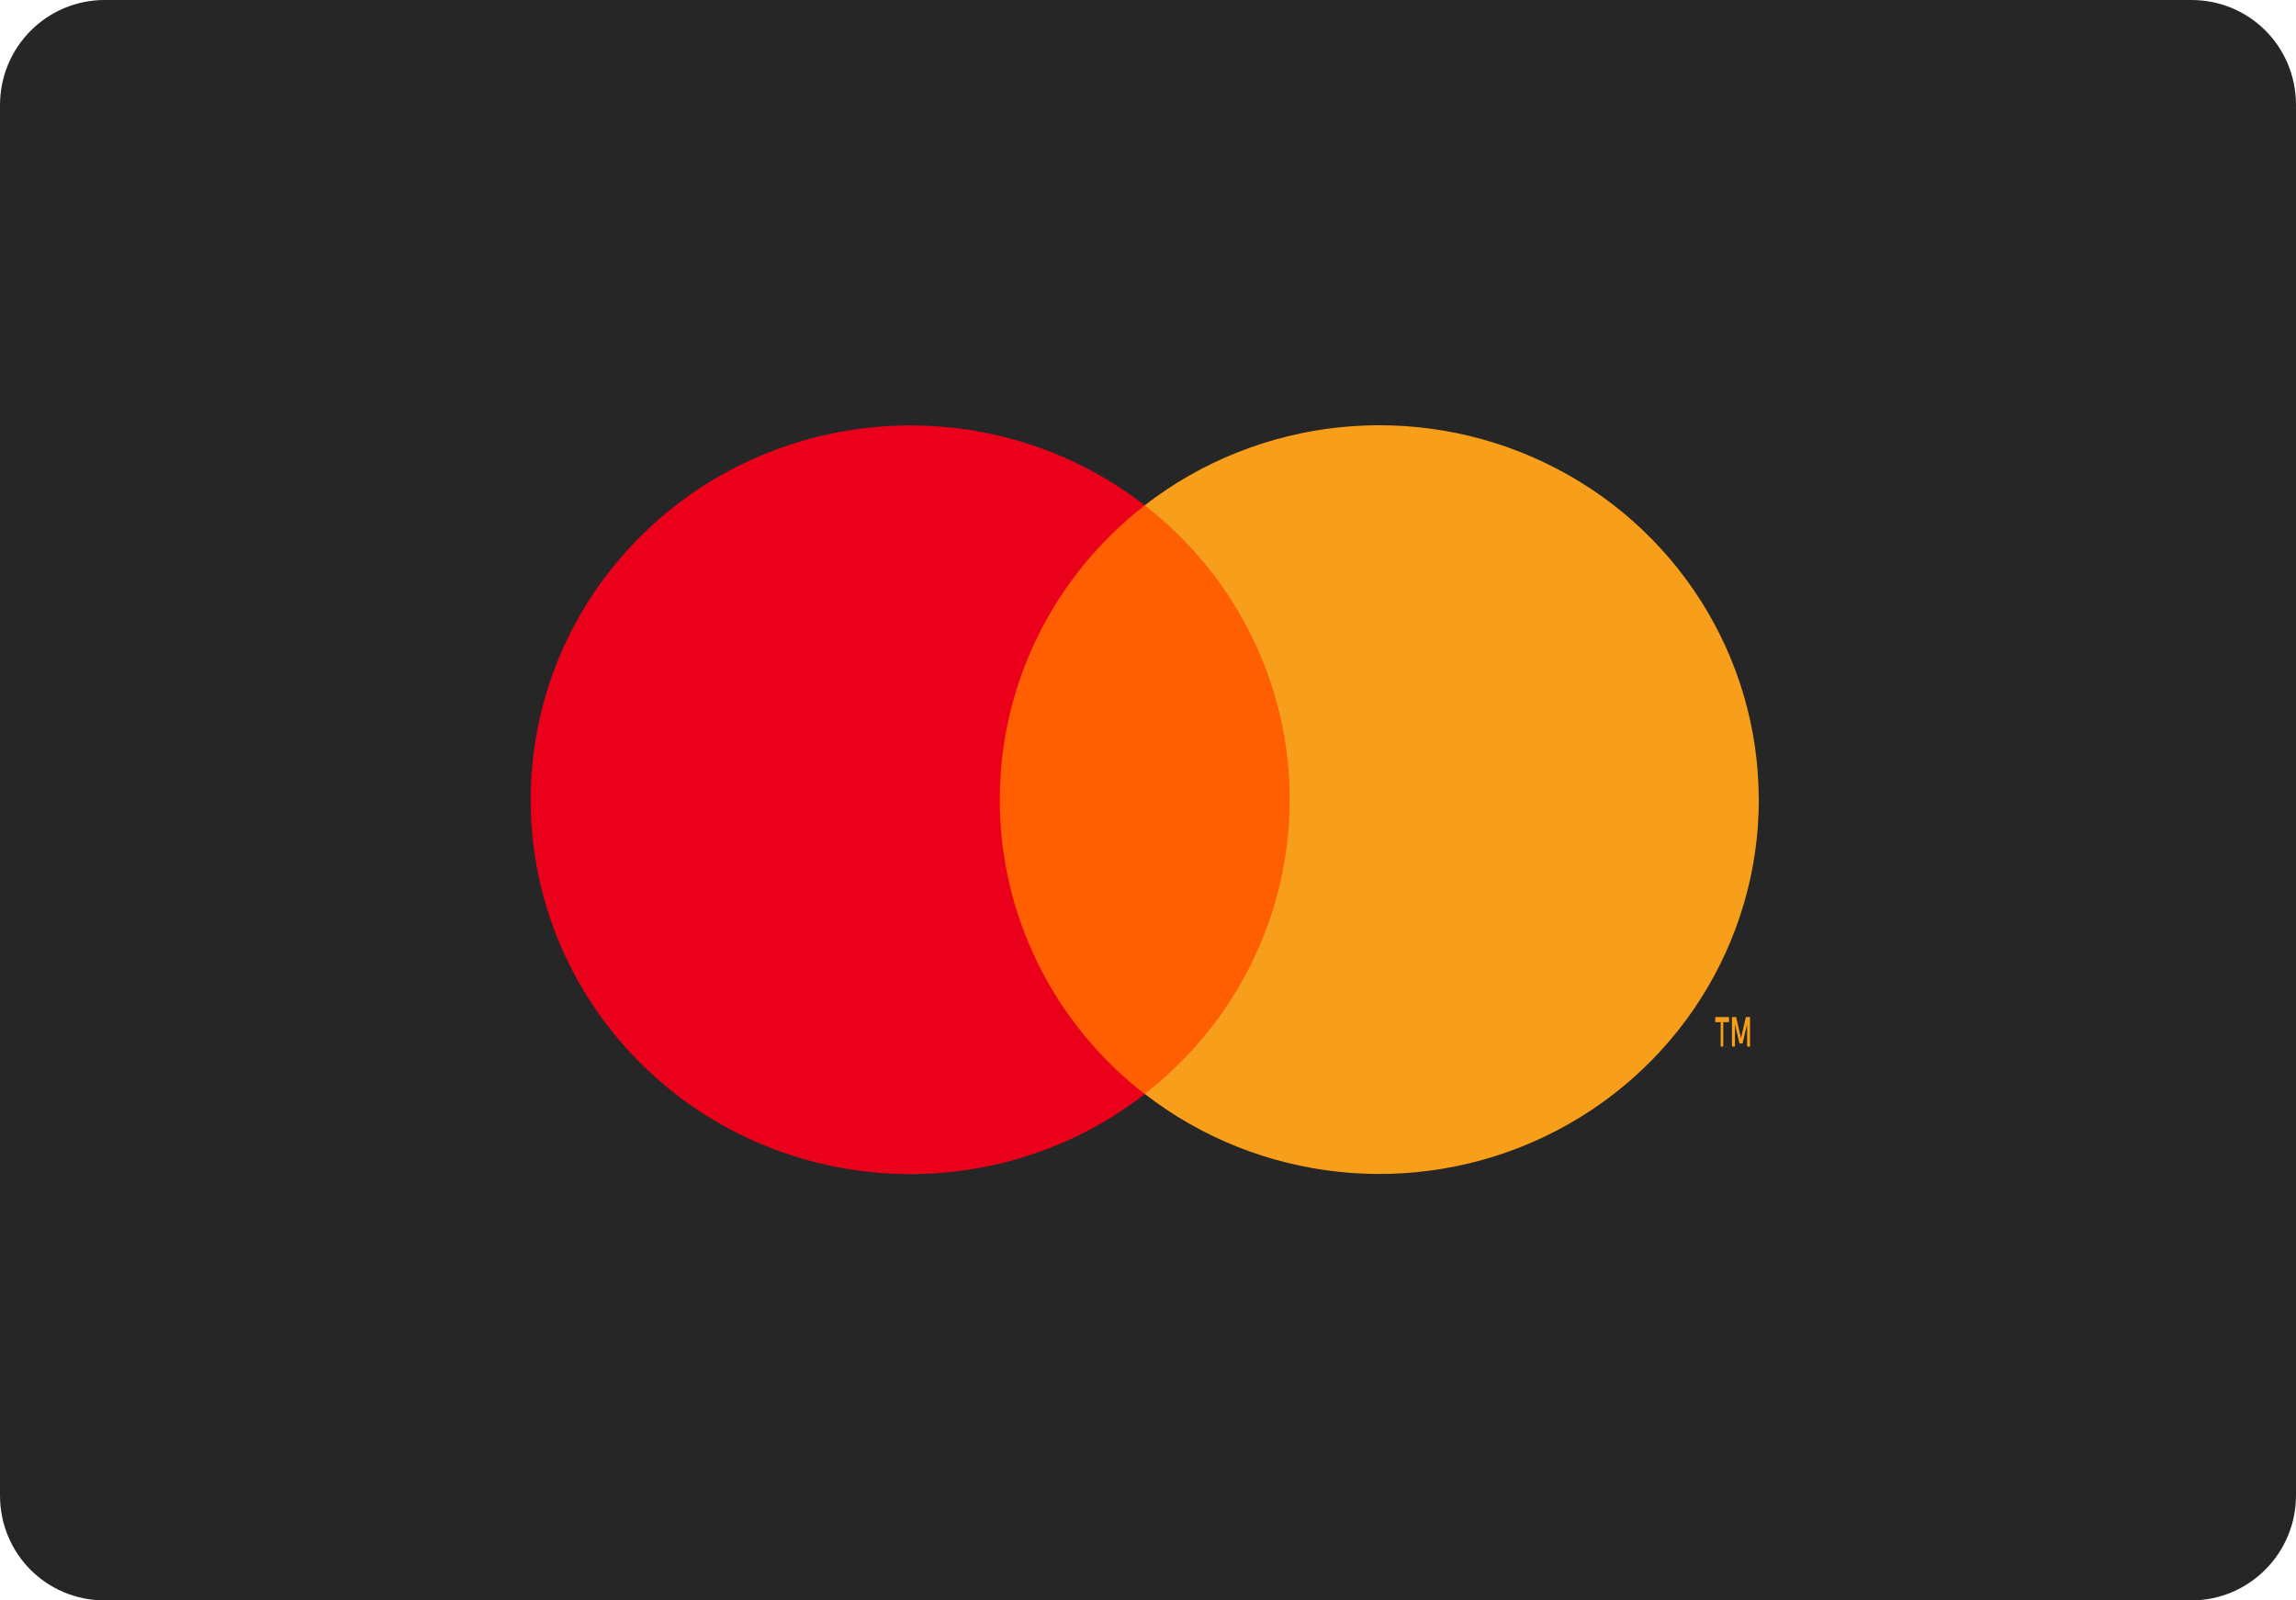 <svg xmlns="http://www.w3.org/2000/svg" width="33" height="23" viewBox="0 0 33 23">
    <g fill="none" fill-rule="evenodd">
        <g>
            <g>
                <g>
                    <g>
                        <path fill="#262626" d="M0 1.51C0 .675.674 0 1.504 0h29.992C32.326 0 33 .664 33 1.51v19.98c0 .834-.674 1.51-1.504 1.51H1.504C.674 23 0 22.336 0 21.49V1.51z" transform="translate(-1078 -246) translate(310 76) translate(0 163) translate(768 7)"/>
                        <g>
                            <path fill="#FF5F00" d="M7.329 2.262H12.581V10.721H7.329z" transform="translate(-1078 -246) translate(310 76) translate(0 163) translate(768 7) translate(6.5 5)"/>
                            <path fill="#EB001B" d="M7.87 6.493c-.002-1.65.767-3.21 2.083-4.23C7.717.53 4.505.784 2.575 2.844c-1.93 2.062-1.93 5.239 0 7.3 1.93 2.06 5.142 2.313 7.378.58-1.317-1.02-2.085-2.58-2.083-4.23z" transform="translate(-1078 -246) translate(310 76) translate(0 163) translate(768 7) translate(6.5 5)"/>
                            <path fill="#F79E1B" fill-rule="nonzero" d="M18.268 10.041V9.69h.083v-.073h-.198v.073h.078v.351h.037zm.385 0v-.424h-.06l-.07.303-.07-.303h-.06v.424h.043V9.72l.065.276h.045l.065-.276v.321h.042z" transform="translate(-1078 -246) translate(310 76) translate(0 163) translate(768 7) translate(6.5 5)"/>
                            <path fill="#F79E1B" d="M18.779 6.493c0 2.06-1.193 3.938-3.071 4.838-1.879.9-4.113.663-5.755-.61 1.316-1.02 2.084-2.579 2.084-4.23 0-1.65-.768-3.209-2.084-4.229 1.642-1.273 3.876-1.51 5.755-.61 1.878.9 3.07 2.78 3.07 4.839v.002z" transform="translate(-1078 -246) translate(310 76) translate(0 163) translate(768 7) translate(6.5 5)"/>
                        </g>
                    </g>
                </g>
            </g>
        </g>
    </g>
</svg>
